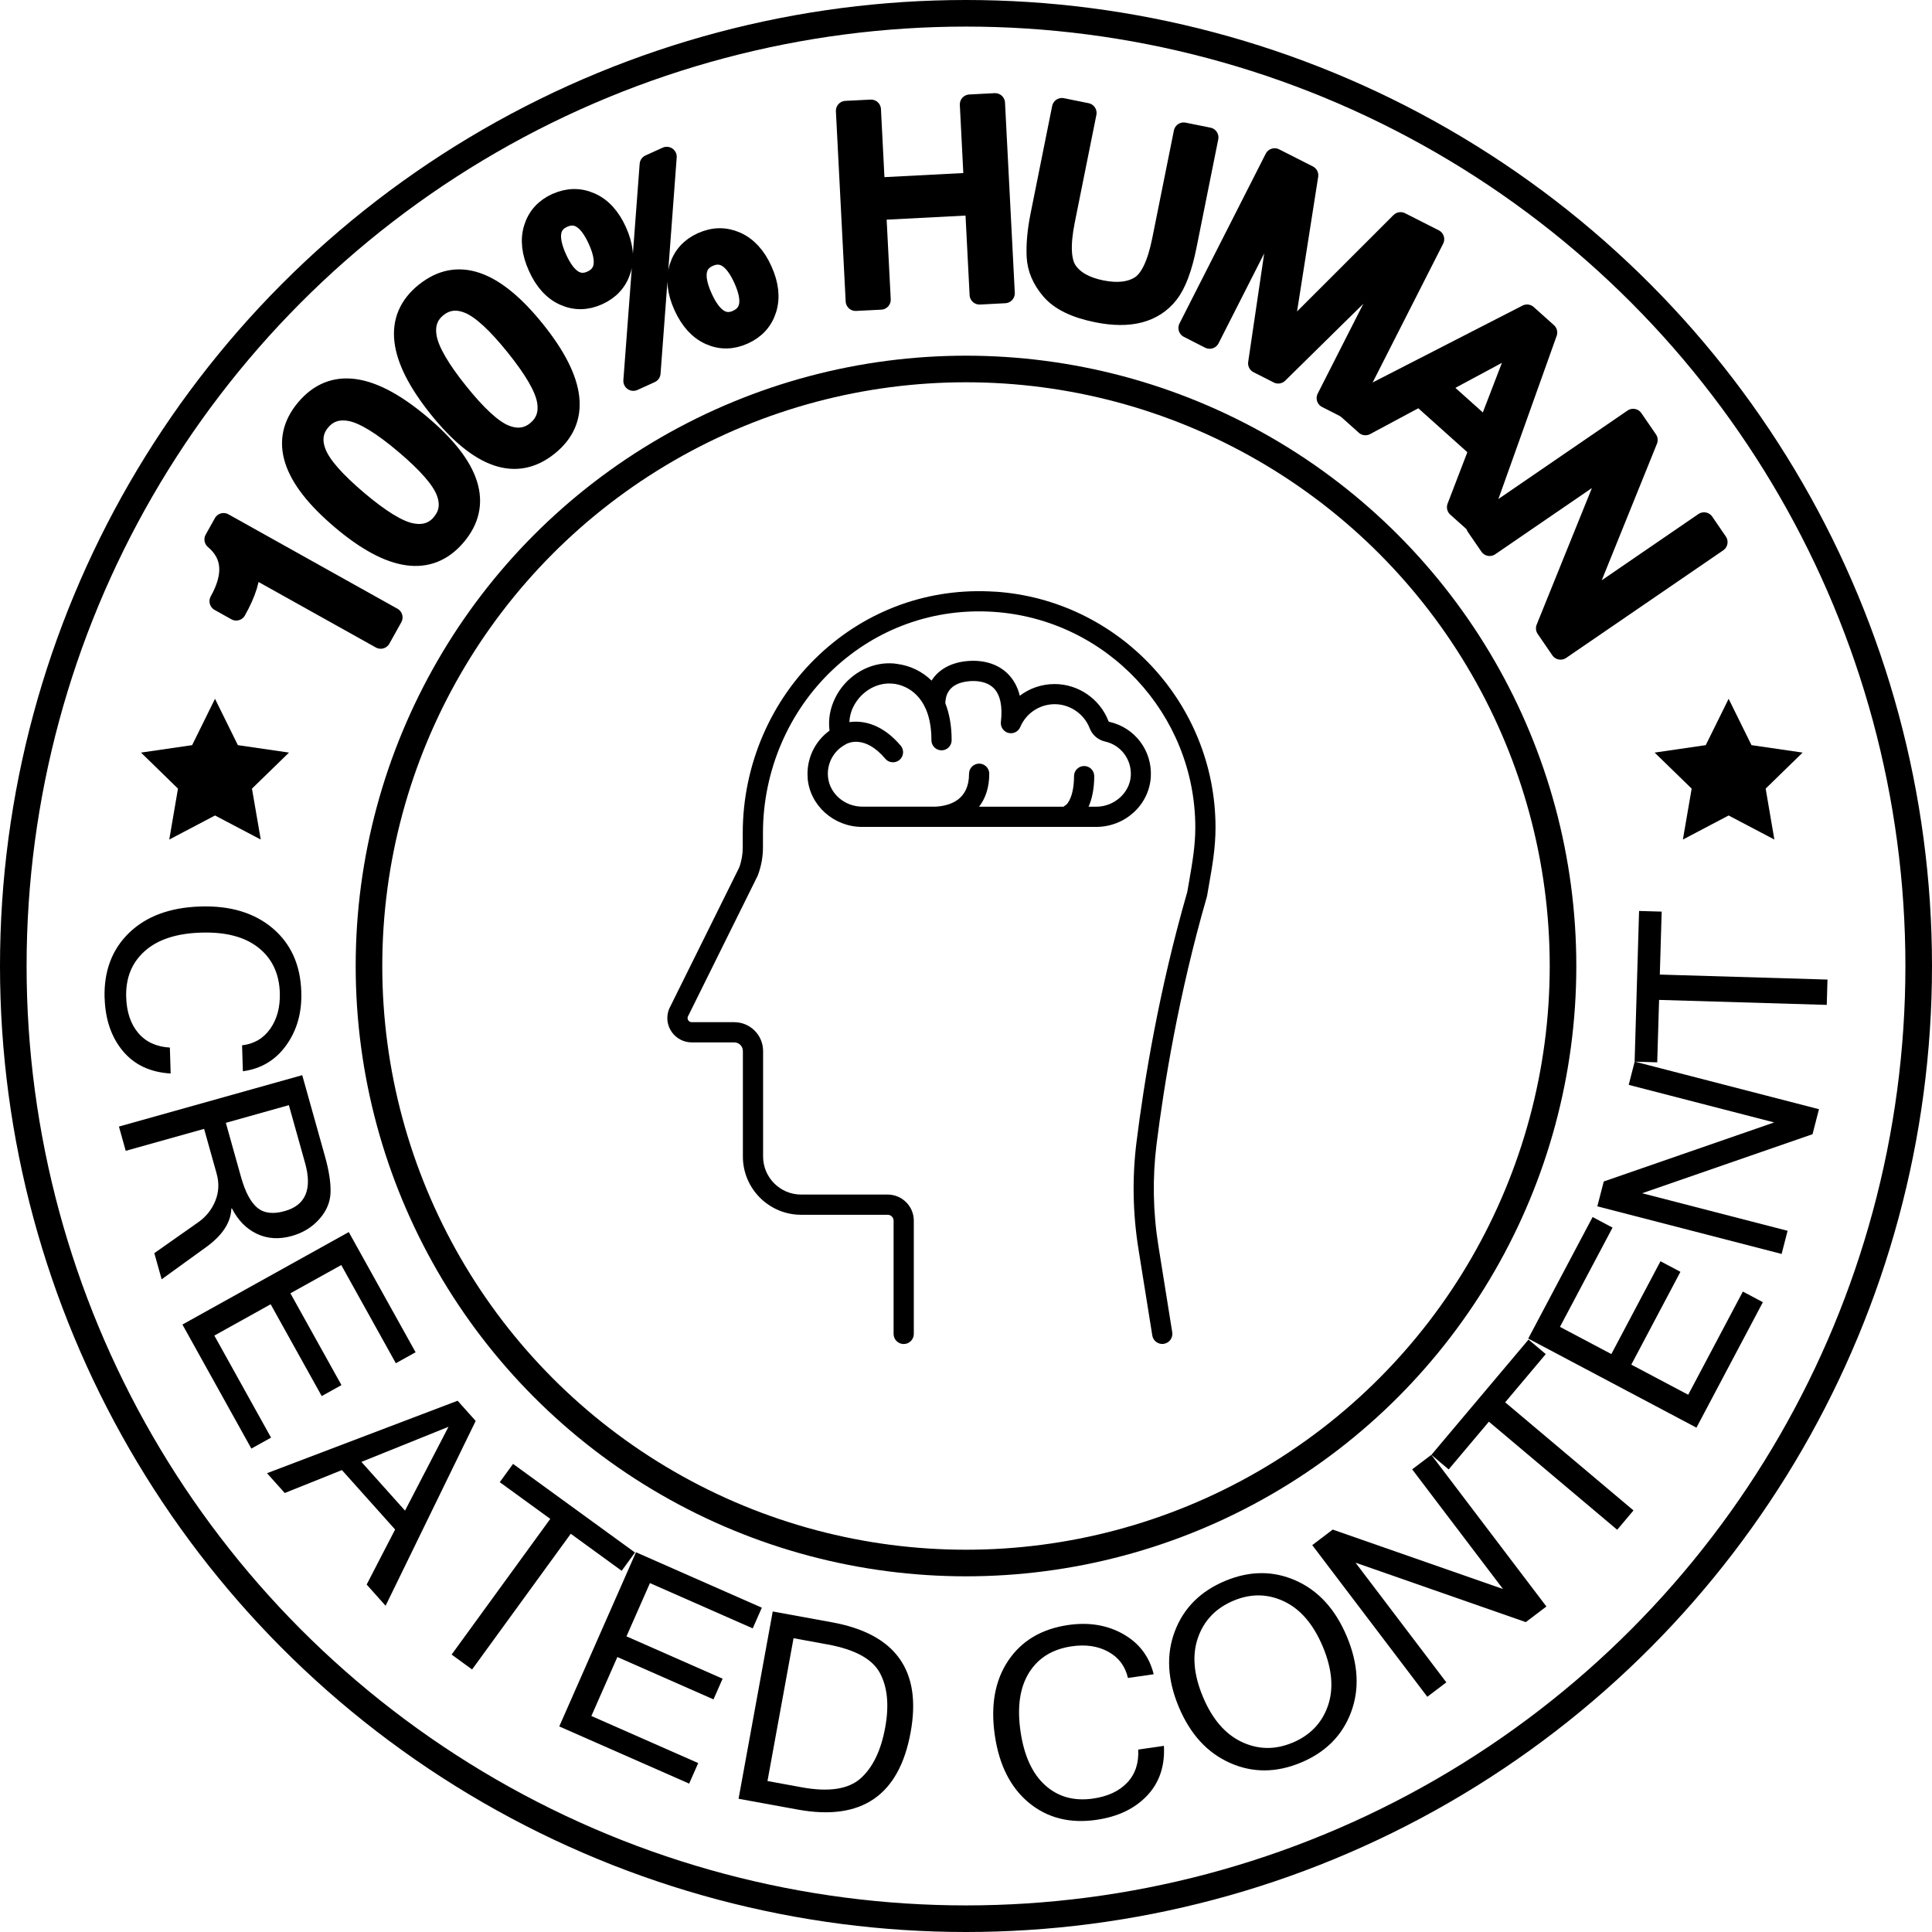 <svg xmlns="http://www.w3.org/2000/svg" id="Layer_2" viewBox="0 0 290.6 290.6"><defs><style>.cls-1{stroke-linecap:round;stroke-linejoin:round;stroke-width:3px;}.cls-1,.cls-2{stroke:#000;}.cls-2{fill:none;stroke-miterlimit:10;stroke-width:4px;}</style></defs><g id="Layer_1-2"><circle class="cls-2" cx="145.3" cy="145.3" r="143.3"></circle><g><path d="m15.73,150.13c-.12-4.05,1.11-7.32,3.69-9.82,2.59-2.5,6.15-3.81,10.69-3.96s8.18.96,10.92,3.29c2.74,2.33,4.17,5.52,4.29,9.57.1,3.11-.66,5.78-2.27,8.02-1.61,2.24-3.79,3.54-6.52,3.9l-.12-3.9c1.8-.21,3.22-1.04,4.24-2.49,1.02-1.45,1.5-3.24,1.44-5.39-.09-2.9-1.16-5.17-3.21-6.8-2.05-1.63-4.93-2.39-8.64-2.27-3.7.11-6.52,1.04-8.47,2.78-1.95,1.74-2.88,4.05-2.79,6.93.07,2.24.67,4.03,1.81,5.38s2.72,2.08,4.76,2.2l.12,3.9c-3.05-.18-5.45-1.3-7.18-3.37s-2.65-4.73-2.75-7.97Z"></path><path d="m24.32,192.44l-1.11-3.95,6.63-4.66c1.17-.83,2.02-1.9,2.55-3.21.53-1.31.59-2.67.2-4.07l-1.89-6.75-11.79,3.3-1.02-3.65,27.57-7.73,3.42,12.21c.6,2.13.88,3.93.84,5.4-.04,1.47-.6,2.82-1.69,4.04-1.09,1.23-2.47,2.07-4.14,2.54-1.91.53-3.65.43-5.24-.32-1.59-.75-2.84-2.02-3.77-3.83l-.08.02c-.08,2.09-1.33,4.02-3.76,5.78l-6.73,4.87Zm9.65-23.55l2.28,8.14c.64,2.27,1.46,3.81,2.46,4.64,1,.82,2.38.99,4.13.49,3.13-.88,4.15-3.29,3.05-7.22l-2.44-8.71-9.48,2.66Z"></path><path d="m37.81,217.89l-10.37-18.66,25.02-13.91,10.05,18.08-2.97,1.65-8.21-14.77-7.65,4.25,7.68,13.81-2.97,1.65-7.68-13.81-8.47,4.71,8.53,15.35-2.97,1.65Z"></path><path d="m58,241.53l-2.85-3.19,4.28-8.28-8-8.94-8.6,3.45-2.67-2.98,28.67-10.9,2.72,3.04-13.55,27.8Zm2.92-14.31l6.54-12.61-13.1,5.28,6.56,7.33Z"></path><path d="m93.51,236.27l-7.66-5.57-14.84,20.41-3.08-2.24,14.84-20.41-7.6-5.52,2-2.75,18.34,13.33-2,2.75Z"></path><path d="m103.66,268.28l-19.54-8.6,11.54-26.2,18.93,8.34-1.37,3.11-15.46-6.81-3.53,8.01,14.46,6.37-1.37,3.11-14.46-6.37-3.91,8.87,16.07,7.08-1.37,3.11Z"></path><path d="m116.23,242.39l8.93,1.63c9.57,1.75,13.51,7.26,11.81,16.55-1.73,9.49-7.38,13.36-16.95,11.62l-8.93-1.63,5.14-28.17Zm-.8,25.5l5.13.94c4.09.75,7.04.3,8.88-1.33,1.83-1.63,3.07-4.18,3.7-7.63.62-3.37.35-6.11-.79-8.23-1.14-2.11-3.76-3.54-7.86-4.29l-5.13-.94-3.92,21.48Z"></path><path d="m164.93,273.73c-4.01.58-7.4-.28-10.17-2.57-2.77-2.29-4.48-5.68-5.13-10.18-.65-4.5.03-8.24,2.04-11.22s5.02-4.76,9.03-5.34c3.08-.44,5.82,0,8.23,1.36,2.4,1.35,3.94,3.37,4.6,6.05l-3.87.56c-.41-1.77-1.39-3.08-2.95-3.94s-3.39-1.13-5.52-.82c-2.87.42-5.01,1.73-6.4,3.95-1.39,2.22-1.82,5.17-1.29,8.84.53,3.66,1.77,6.36,3.71,8.11s4.35,2.41,7.2,2c2.22-.32,3.93-1.12,5.14-2.4s1.76-2.94,1.65-4.97l3.87-.56c.16,3.05-.69,5.56-2.55,7.51-1.86,1.95-4.4,3.16-7.61,3.62Z"></path><path d="m184.26,237.8c3.7-1.55,7.25-1.57,10.65-.06,3.4,1.51,5.96,4.32,7.68,8.43s1.93,7.9.62,11.39c-1.31,3.48-3.81,6-7.51,7.55-3.71,1.55-7.27,1.58-10.69.06s-5.98-4.32-7.7-8.41c-1.72-4.11-1.92-7.91-.6-11.39s3.83-6.01,7.55-7.57Zm10.15,24.33c2.64-1.11,4.42-2.95,5.32-5.53.9-2.58.65-5.55-.76-8.92-1.41-3.36-3.35-5.63-5.81-6.8-2.47-1.17-5-1.21-7.61-.12-2.65,1.11-4.44,2.96-5.35,5.55-.91,2.59-.67,5.56.74,8.92,1.4,3.35,3.35,5.61,5.83,6.78,2.48,1.17,5.03,1.21,7.65.11Z"></path><path d="m232.6,241.64l-3.1,2.35-25.61-8.94,13.66,18-2.86,2.17-17.31-22.81,3.08-2.34,25.61,8.94-13.66-18,2.88-2.18,17.31,22.81Z"></path><path d="m232.5,203.68l-6.1,7.25,19.3,16.26-2.45,2.91-19.3-16.26-6.05,7.18-2.6-2.19,14.61-17.34,2.6,2.19Z"></path><path d="m265.16,195.87l-9.99,18.87-25.3-13.4,9.68-18.28,3,1.59-7.91,14.93,7.73,4.09,7.39-13.96,3,1.59-7.39,13.96,8.56,4.53,8.22-15.52,3,1.59Z"></path><path d="m273.6,166.84l-.97,3.76-25.63,8.88,21.88,5.65-.9,3.48-27.72-7.16.97-3.74,25.63-8.88-21.88-5.65.9-3.5,27.72,7.16Z"></path><path d="m249.94,137.12l-.28,9.47,25.22.75-.11,3.81-25.22-.75-.28,9.39-3.4-.1.67-22.67,3.4.1Z"></path></g><g><path class="cls-1" d="m59.05,92.87l-1.79,3.21-19.66-10.98c.14,1.78-.55,4.03-2.07,6.74l-2.52-1.41c2.19-3.92,1.94-7.02-.76-9.29l1.38-2.47,25.42,14.2Z"></path><path class="cls-1" d="m46.01,61.46c4.02-4.75,9.81-3.93,17.36,2.46,7.51,6.36,9.26,11.91,5.24,16.67-4.01,4.74-9.78,3.93-17.29-2.43-7.55-6.39-9.33-11.96-5.31-16.7Zm20.4,17.26c1.17-1.38,1.39-2.99.66-4.84-.73-1.84-2.78-4.19-6.16-7.05-3.39-2.87-6.06-4.51-8.01-4.94-1.95-.42-3.51.05-4.68,1.44-1.16,1.37-1.37,2.99-.63,4.84.74,1.86,2.81,4.22,6.2,7.09,3.38,2.86,6.04,4.5,7.98,4.91,1.94.41,3.49-.07,4.65-1.44Z"></path><path class="cls-1" d="m63.95,43.98c4.85-3.9,10.38-1.98,16.57,5.73,6.16,7.68,6.82,13.46,1.96,17.36-4.84,3.89-10.35,1.99-16.51-5.68-6.19-7.72-6.87-13.52-2.03-17.41Zm16.72,20.84c1.41-1.13,1.94-2.67,1.58-4.62-.36-1.95-1.93-4.65-4.7-8.1-2.78-3.46-5.09-5.59-6.92-6.38-1.83-.79-3.46-.62-4.87.52-1.4,1.12-1.92,2.67-1.54,4.63s1.95,4.68,4.73,8.14c2.77,3.45,5.07,5.57,6.89,6.34,1.82.77,3.44.6,4.84-.53Z"></path><path class="cls-1" d="m83.7,30.55c1.74-.79,3.45-.82,5.12-.09,1.67.73,2.99,2.17,3.96,4.32s1.18,4.09.63,5.82c-.55,1.74-1.7,3-3.44,3.79s-3.44.82-5.1.08c-1.66-.74-2.97-2.18-3.94-4.33s-1.19-4.09-.65-5.82c.54-1.73,1.68-2.99,3.42-3.78Zm5.28,11.66c2.06-.93,2.38-2.98.95-6.13-1.43-3.16-3.17-4.27-5.24-3.33-2.04.92-2.35,2.96-.92,6.12,1.43,3.16,3.16,4.27,5.2,3.35Zm11.31-18.63l-2.43,32.53-2.6,1.18,2.45-32.54,2.58-1.17Zm5.31,12.86c1.74-.79,3.45-.81,5.12-.08,1.67.74,2.99,2.17,3.95,4.31.97,2.15,1.18,4.09.64,5.83s-1.69,3.01-3.44,3.8c-1.74.79-3.44.82-5.1.08-1.66-.74-2.97-2.19-3.95-4.34-.97-2.15-1.19-4.09-.65-5.82.54-1.73,1.68-2.99,3.42-3.78Zm5.28,11.67c2.06-.93,2.38-2.98.95-6.15-1.43-3.16-3.17-4.27-5.24-3.33-2.04.92-2.35,2.96-.92,6.12,1.43,3.17,3.17,4.29,5.21,3.37Z"></path><path class="cls-1" d="m151.14,44.11l-3.8.2-.69-13.46-14.86.77.69,13.46-3.78.19-1.47-28.6,3.78-.19.6,11.74,14.86-.77-.6-11.74,3.8-.2,1.47,28.59Z"></path><path class="cls-1" d="m165.02,47c-3.26-.65-5.56-1.77-6.93-3.36s-2.08-3.28-2.17-5.08c-.08-1.8.1-3.82.55-6.08l3.26-16.24,3.71.75-3.25,16.18c-.74,3.69-.61,6.24.4,7.65,1,1.41,2.7,2.35,5.09,2.83,2.39.48,4.32.26,5.79-.65,1.47-.91,2.58-3.21,3.32-6.9l3.25-16.18,3.73.75-3.26,16.24c-.68,3.4-1.59,5.82-2.72,7.26-1.13,1.45-2.6,2.4-4.39,2.87-1.79.47-3.92.46-6.39-.04Z"></path><path class="cls-1" d="m202.74,61.51l-3.2-1.63,11.03-21.71-18.31,18.02-3.03-1.54,3.75-25.41-11.03,21.72-3.2-1.63,12.97-25.53,5.07,2.57-3.89,24.79,17.76-17.75,5.07,2.57-12.97,25.53Z"></path><path class="cls-1" d="m222.33,79.14l-3.19-2.85,3.34-8.7-8.93-8-8.17,4.38-2.98-2.67,27.29-14,3.04,2.72-10.4,29.12Zm1.33-14.54l5.1-13.26-12.44,6.69,7.33,6.57Z"></path><path class="cls-1" d="m234.73,97.72l-2.2-3.21,10.17-25.15-18.64,12.77-2.03-2.96,23.62-16.18,2.19,3.19-10.17,25.15,18.64-12.77,2.04,2.98-23.62,16.18Z"></path></g><circle class="cls-2" cx="145.3" cy="145.3" r="89.8"></circle><g><path d="m149.65,89c-9.83-.65-19.19,2.71-26.38,9.44-7.34,6.87-11.55,16.66-11.55,26.86v2.17c0,1.04-.18,2.06-.54,3.03l-10.51,21.2-.06.14c-.42,1.13-.27,2.39.42,3.37.68.99,1.81,1.58,3.01,1.58h6.4c.72,0,1.3.58,1.3,1.3v15.87c0,4.83,3.93,8.76,8.76,8.76h13.02c.49,0,.89.4.89.89v17.03c0,.84.68,1.52,1.52,1.52s1.52-.68,1.52-1.52v-17.03c0-2.17-1.76-3.93-3.93-3.93h-13.02c-3.15,0-5.72-2.57-5.72-5.72v-15.87c0-2.39-1.94-4.34-4.34-4.34h-6.4c-.28,0-.44-.17-.51-.27-.06-.09-.16-.28-.09-.52l10.5-21.19.06-.14c.5-1.34.76-2.74.76-4.17v-2.17c0-9.36,3.86-18.34,10.58-24.64,6.57-6.15,15.13-9.21,24.1-8.62,17.02,1.12,30.35,15.37,30.35,32.44,0,2.77-.45,5.33-.92,8.04-.1.55-.19,1.1-.29,1.66-4.28,14.83-6.51,28.62-7.63,37.58-.67,5.34-.57,10.76.29,16.13l2.08,12.99c.12.75.77,1.28,1.5,1.28.08,0,.16,0,.24-.02.83-.13,1.39-.91,1.26-1.74l-2.08-12.99c-.82-5.09-.91-10.23-.28-15.28,1.11-8.87,3.32-22.53,7.56-37.2l.04-.17c.1-.59.2-1.16.3-1.73.5-2.84.97-5.53.97-8.56,0-18.67-14.58-34.25-33.18-35.47Z"></path><path d="m121.48,117.06c.34,4.1,3.94,7.32,8.2,7.32h35.18c4.38,0,8-3.32,8.24-7.55.22-3.92-2.4-7.39-6.22-8.25h0c-.08-.02-.13-.07-.16-.13-1.28-3.33-4.53-5.56-8.09-5.56-1.94,0-3.77.64-5.24,1.76-.31-1.28-.89-2.36-1.72-3.22-1.45-1.5-3.62-2.21-6.13-2-2.48.21-4.36,1.26-5.42,2.94-1.38-1.36-3.17-2.23-5.12-2.5-.37-.06-.6-.08-.61-.08-.02,0-.04,0-.06,0-.28-.02-.56-.03-.84-.02-3.26.1-6.35,2.14-7.86,5.2-.78,1.58-1.07,3.23-.86,4.93-2.25,1.63-3.52,4.33-3.28,7.16Zm5.67-5.08s.02-.02.03-.02c.02,0,.04-.01.05-.02.28-.16,2.82-1.49,5.93,2.18.3.36.73.54,1.16.54.35,0,.7-.12.98-.36.64-.54.72-1.5.18-2.14-2.75-3.25-5.65-3.84-7.72-3.54.03-.78.21-1.55.59-2.3,1.02-2.07,3.07-3.44,5.23-3.51.06,0,.12,0,.18,0,.29,0,.58.02.87.06.02,0,.04,0,.06.01.17.03.33.07.49.11,1.65.44,4.92,2.1,4.92,8.35,0,.84.68,1.52,1.52,1.52s1.52-.68,1.52-1.52c0-2.27-.37-4.1-.95-5.56.03-.82.2-3.03,3.62-3.32.91-.08,2.6-.04,3.69,1.08.96.99,1.32,2.74,1.05,5.05-.09.75.39,1.45,1.12,1.65.73.19,1.49-.18,1.79-.88.88-2.09,2.92-3.44,5.19-3.44s4.42,1.45,5.25,3.61c.39,1.02,1.26,1.77,2.33,2.01,2.37.53,3.99,2.69,3.86,5.12-.14,2.58-2.48,4.68-5.2,4.68h-1.15c.5-1.14.85-2.66.85-4.6,0-.84-.68-1.52-1.52-1.52s-1.52.68-1.52,1.52c0,3.06-.99,4.22-1.25,4.36-.12.07-.23.15-.33.24h-12.7c.94-1.22,1.53-2.85,1.53-4.96,0-.84-.68-1.52-1.52-1.52s-1.52.68-1.52,1.52c0,3.84-2.71,4.81-4.99,4.95,0,0-.01,0-.02,0h-11.04c-2.69,0-4.96-1.99-5.17-4.53-.17-2,.87-3.89,2.64-4.82Z"></path></g><polygon points="32.34 105.11 35.78 112.08 43.47 113.2 37.9 118.62 39.22 126.28 32.34 122.66 25.46 126.28 26.77 118.62 21.21 113.2 28.9 112.08 32.34 105.11"></polygon><polygon points="260.01 105.11 263.45 112.08 271.14 113.2 265.58 118.62 266.89 126.28 260.01 122.66 253.13 126.28 254.45 118.62 248.88 113.2 256.57 112.08 260.01 105.11"></polygon></g></svg>